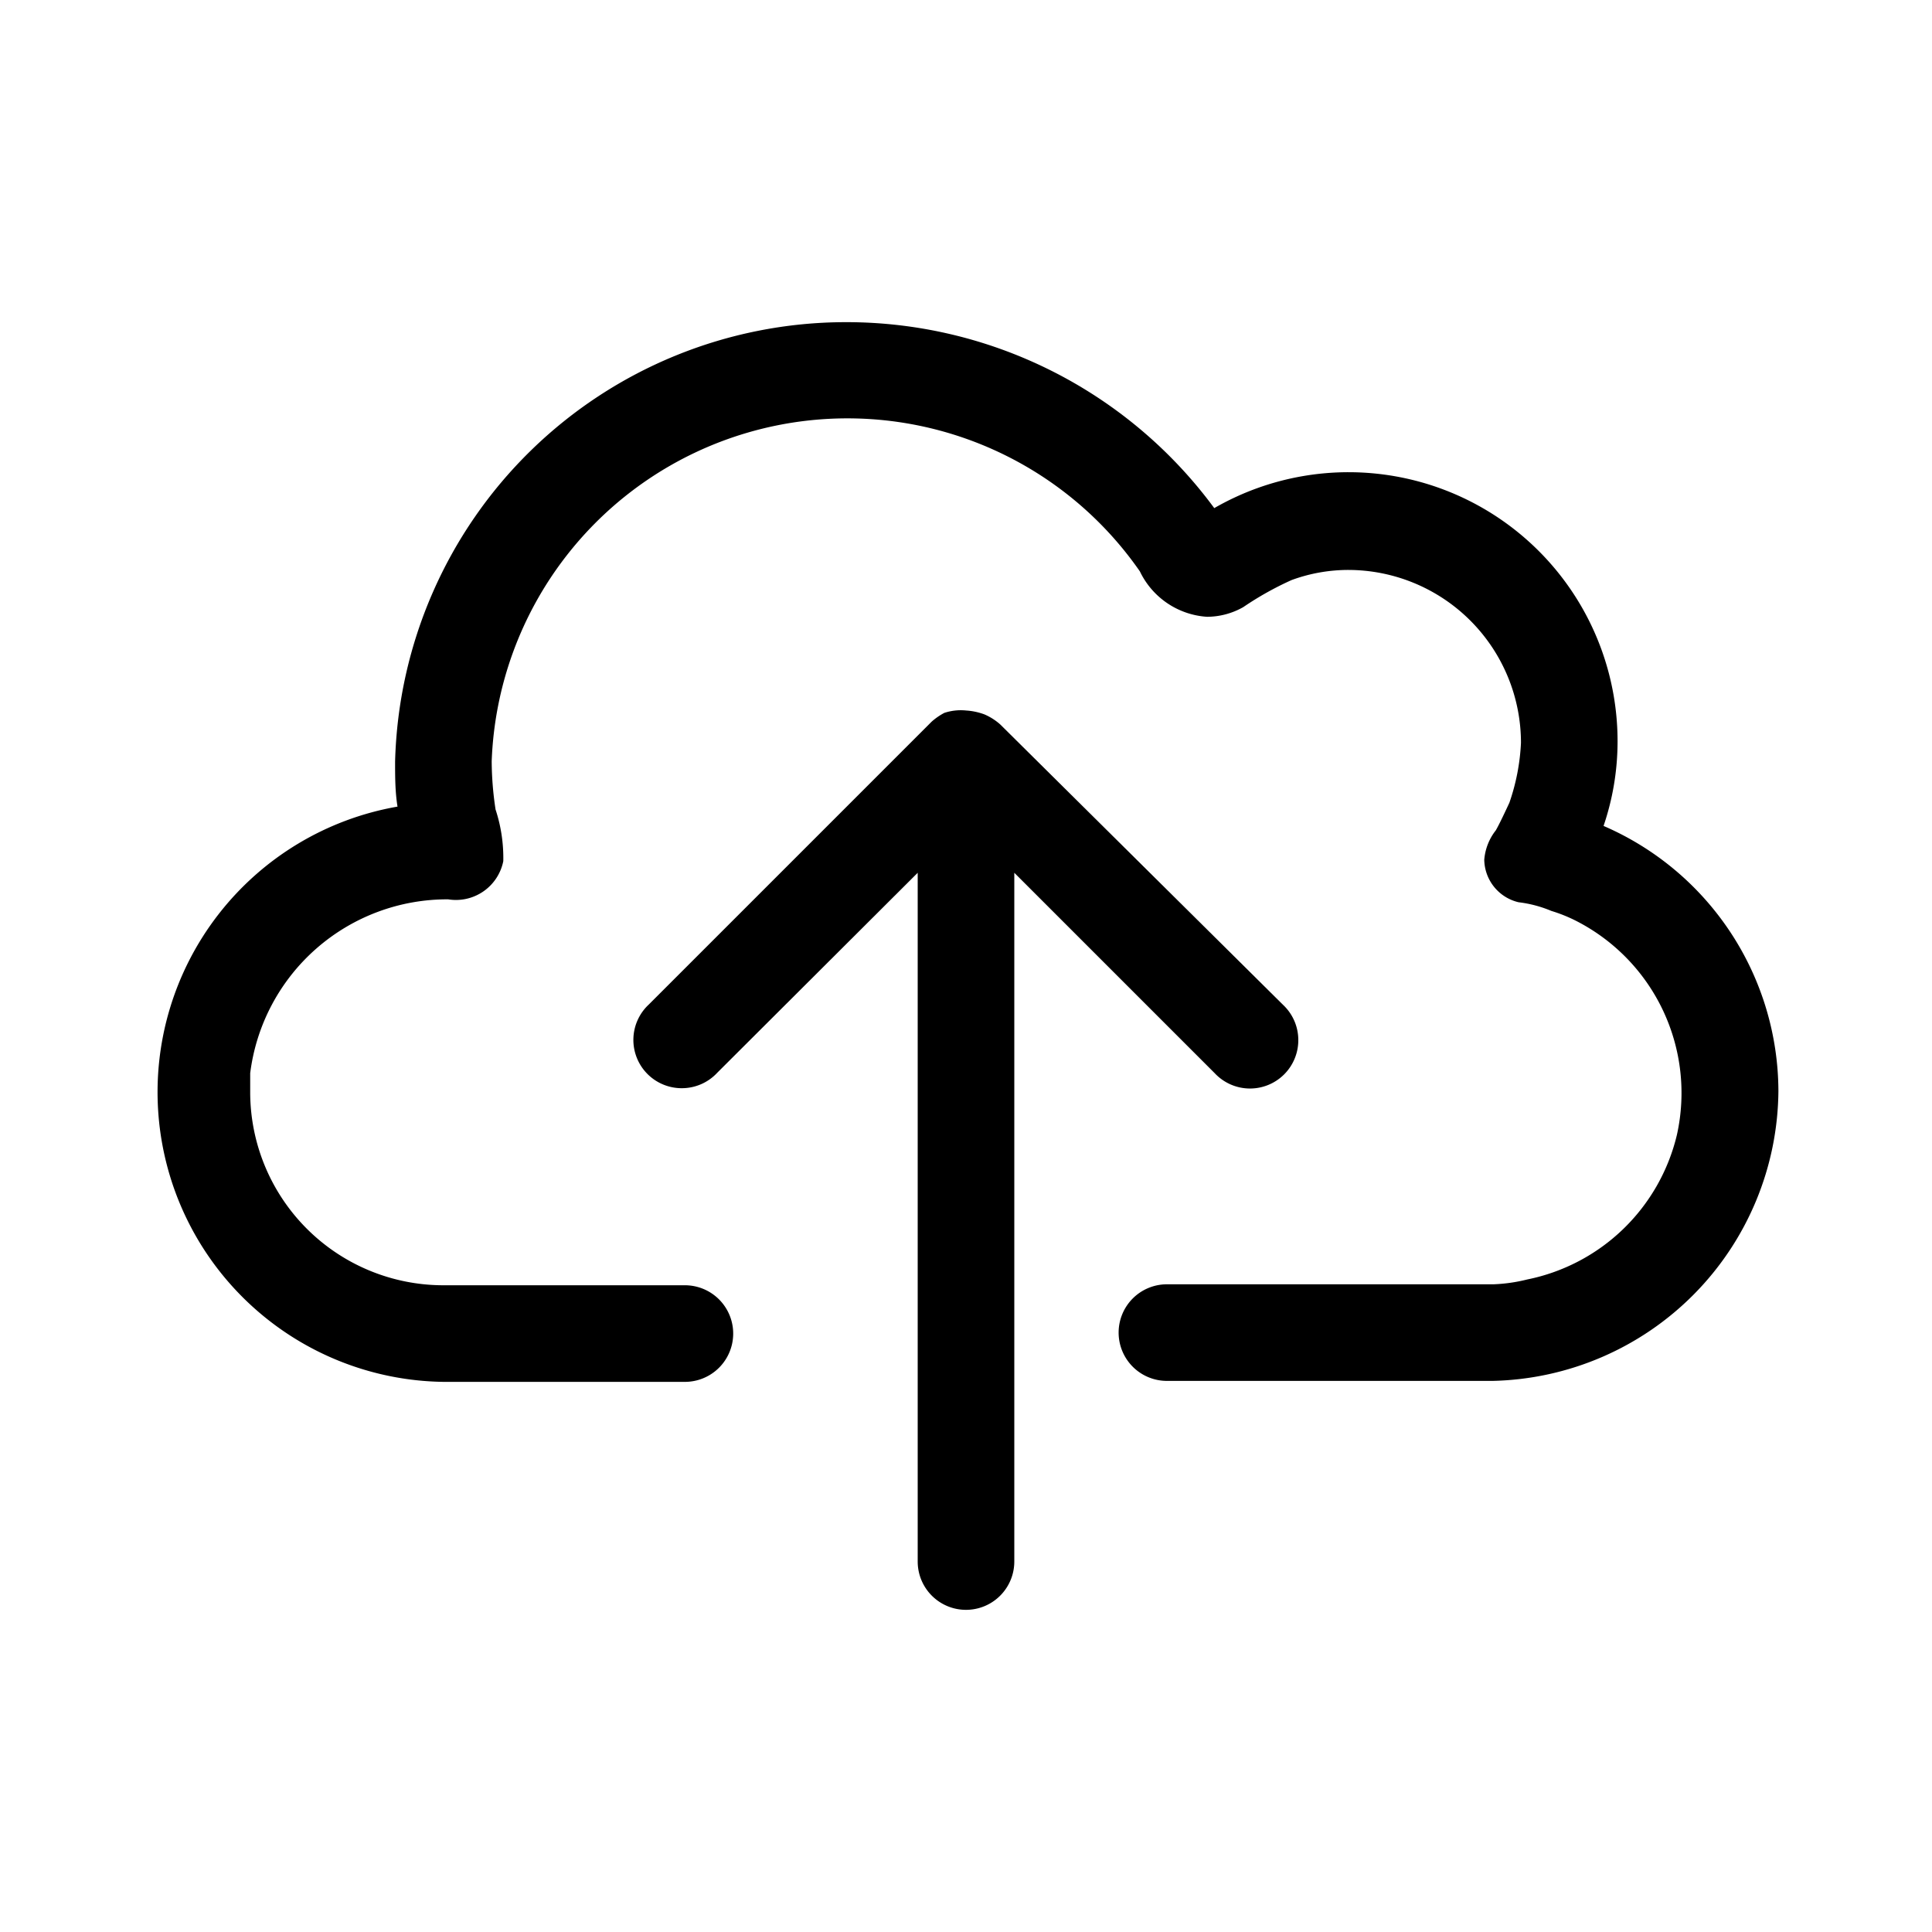 <svg id="Layer_2" data-name="Layer 2" xmlns="http://www.w3.org/2000/svg" viewBox="0 0 40 40"><g id="Upload_icon"><path d="M19.55,14.76a1.35,1.35,0,0,0-.26.18L13.43,20.8a1,1,0,0,0,.69,1.73,1,1,0,0,0,.73-.32L19,18.07V32.33a1,1,0,0,0,2,0V18.07l4.15,4.15a1,1,0,0,0,1.73-.69,1,1,0,0,0-.32-.73L20.71,15a1.21,1.21,0,0,0-.33-.21,1.34,1.34,0,0,0-.38-.08A1.08,1.08,0,0,0,19.55,14.76Z"/><path d="M9.28,18.62a1,1,0,0,0,1.14-.79,3.2,3.2,0,0,0-.16-1.07,6.8,6.8,0,0,1-.08-1A7.37,7.37,0,0,1,23.6,11.83a1.66,1.66,0,0,0,1.39.94,1.53,1.53,0,0,0,.75-.2,6.56,6.56,0,0,1,1-.56,3.41,3.41,0,0,1,1.18-.21,3.58,3.58,0,0,1,3.57,3.58,4.4,4.4,0,0,1-.24,1.24c-.07.15-.2.43-.28.57a1.13,1.13,0,0,0-.24.61.92.92,0,0,0,.71.88,2.52,2.52,0,0,1,.68.18,3.15,3.15,0,0,1,.52.21,4,4,0,0,1,2.08,4.42,4,4,0,0,1-3.1,3,3.38,3.38,0,0,1-.7.1H24.16a1,1,0,0,0-1,1,1,1,0,0,0,1,1H30.9a6.05,6.05,0,0,0,5.92-6,6,6,0,0,0-3.62-5.49,5.44,5.44,0,0,0,.29-1.75,5.57,5.57,0,0,0-8.35-4.83A9.46,9.46,0,0,0,17.5,6.67a9.34,9.34,0,0,0-9.32,9.1c0,.31,0,.62.05.93a6,6,0,0,0,.95,11.91h5a1,1,0,0,0,0-2h-5a4,4,0,0,1-4-4c0-.13,0-.26,0-.39A4.11,4.11,0,0,1,9.28,18.62Z"/></g></svg>
